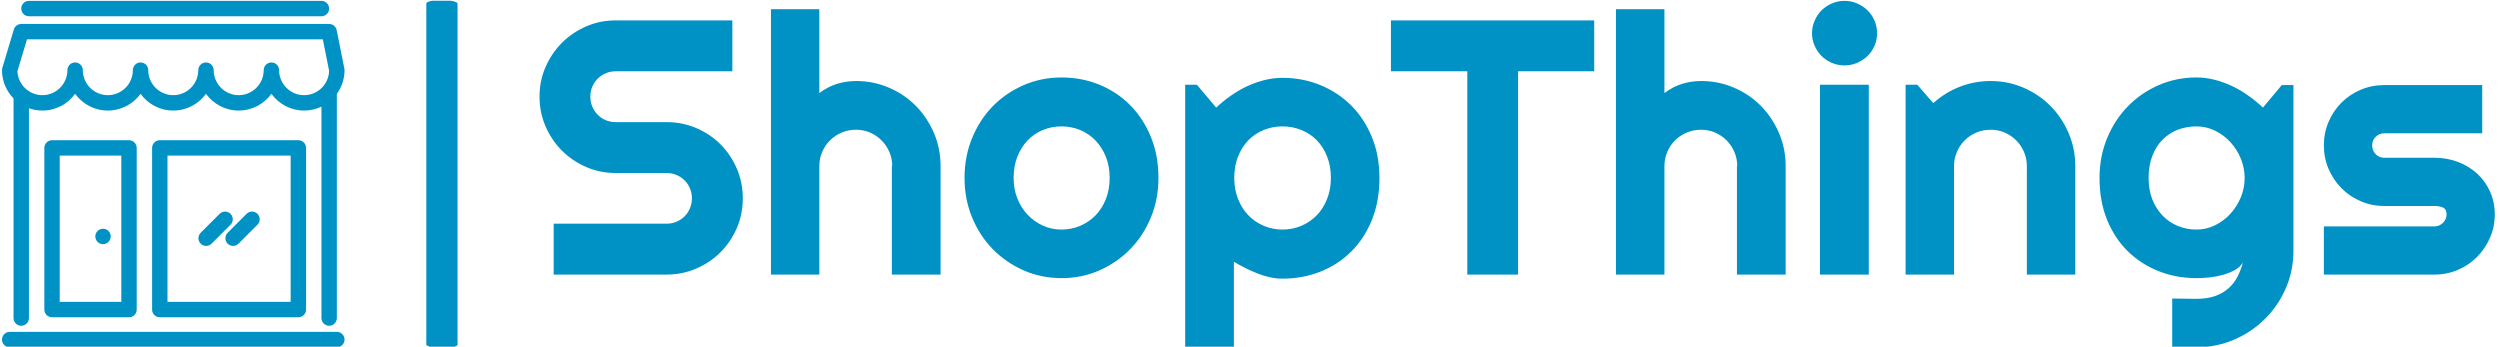 <svg xmlns="http://www.w3.org/2000/svg" version="1.1" xmlns:xlink="http://www.w3.org/1999/xlink" xmlns:svgjs="http://svgjs.dev/svgjs" width="1500" height="208" viewBox="0 0 1500 208"><g transform="matrix(1,0,0,1,-0.909,0.436)"><svg viewBox="0 0 396 55" data-background-color="#ffffff" preserveAspectRatio="xMidYMid meet" height="208" width="1500" xmlns="http://www.w3.org/2000/svg" xmlns:xlink="http://www.w3.org/1999/xlink"><g id="tight-bounds" transform="matrix(1,0,0,1,0.24,-0.115)"><svg viewBox="0 0 395.52 55.23" height="55.23" width="395.52"><g><svg viewBox="0 0 504.191 70.405" height="55.23" width="395.52"><g><rect width="6.318" height="70.405" x="85.815" y="0" fill="#0092c5" opacity="1" stroke-width="0" stroke="transparent" fill-opacity="1" class="rect-qz-0" data-fill-palette-color="primary" rx="1%" id="qz-0" data-palette-color="#0092c5"></rect></g><g transform="matrix(1,0,0,1,108.671,0.175)"><svg viewBox="0 0 395.52 70.055" height="70.055" width="395.52"><g id="textblocktransform"><svg viewBox="0 0 395.52 70.055" height="70.055" width="395.52" id="textblock"><g><svg viewBox="0 0 395.52 70.055" height="70.055" width="395.52"><g transform="matrix(1,0,0,1,0,0)"><svg width="395.52" viewBox="1.2 -37.7 269.31 47.71" height="70.055" data-palette-color="#0092c5"><path d="M1.2-24.51L1.2-24.51Q1.2-26.68 2.03-28.59 2.86-30.49 4.28-31.92 5.71-33.35 7.62-34.18 9.52-35.01 11.69-35.01L11.69-35.01 27.76-35.01 27.76-28 11.69-28Q10.96-28 10.33-27.73 9.69-27.47 9.22-26.99 8.74-26.51 8.47-25.88 8.2-25.24 8.2-24.51L8.2-24.51Q8.2-23.78 8.47-23.13 8.74-22.49 9.22-22.01 9.69-21.53 10.33-21.26 10.96-21 11.69-21L11.69-21 18.7-21Q20.87-21 22.79-20.18 24.71-19.36 26.14-17.93 27.56-16.5 28.38-14.59 29.2-12.67 29.2-10.5L29.2-10.5Q29.2-8.33 28.38-6.42 27.56-4.52 26.14-3.09 24.71-1.66 22.79-0.83 20.87 0 18.7 0L18.7 0 3.15 0 3.15-7.01 18.7-7.01Q19.43-7.01 20.07-7.28 20.7-7.54 21.18-8.02 21.66-8.5 21.92-9.13 22.19-9.77 22.19-10.5L22.19-10.5Q22.19-11.23 21.92-11.87 21.66-12.5 21.18-12.98 20.7-13.45 20.07-13.72 19.43-13.99 18.7-13.99L18.7-13.99 11.69-13.99Q9.52-13.99 7.62-14.82 5.71-15.65 4.28-17.08 2.86-18.51 2.03-20.42 1.2-22.34 1.2-24.51ZM39.74-14.94L39.74 0 33.08 0 33.08-36.55 39.74-36.55 39.74-25Q40.94-25.9 42.21-26.28 43.48-26.66 44.8-26.66L44.8-26.66Q47.21-26.66 49.34-25.74 51.46-24.83 53.04-23.23 54.61-21.63 55.53-19.49 56.44-17.36 56.44-14.94L56.44-14.94 56.44 0 49.73 0 49.73-14.94 49.78-14.94Q49.78-15.97 49.39-16.88 49-17.8 48.31-18.48 47.63-19.17 46.73-19.56 45.82-19.95 44.8-19.95L44.8-19.95Q43.75-19.95 42.82-19.56 41.89-19.17 41.21-18.48 40.52-17.8 40.13-16.88 39.74-15.97 39.74-14.94L39.74-14.94ZM86.45-13.31L86.45-13.31Q86.45-10.38 85.4-7.85 84.35-5.32 82.54-3.48 80.73-1.64 78.3-0.57 75.87 0.49 73.09 0.49L73.09 0.49Q70.33 0.49 67.9-0.57 65.47-1.64 63.65-3.48 61.84-5.32 60.79-7.85 59.74-10.38 59.74-13.31L59.74-13.31Q59.74-16.28 60.79-18.82 61.84-21.36 63.65-23.21 65.47-25.05 67.9-26.1 70.33-27.15 73.09-27.15L73.09-27.15Q75.87-27.15 78.3-26.16 80.73-25.17 82.54-23.35 84.35-21.53 85.4-18.98 86.45-16.43 86.45-13.31ZM79.73-13.31L79.73-13.31Q79.73-14.92 79.21-16.22 78.68-17.53 77.78-18.47 76.87-19.41 75.67-19.91 74.46-20.41 73.09-20.41L73.09-20.41Q71.72-20.41 70.52-19.91 69.31-19.41 68.42-18.47 67.52-17.53 67.01-16.22 66.5-14.92 66.5-13.31L66.5-13.31Q66.5-11.79 67.01-10.5 67.52-9.2 68.42-8.25 69.31-7.3 70.52-6.75 71.72-6.2 73.09-6.2L73.09-6.2Q74.46-6.2 75.67-6.71 76.87-7.23 77.78-8.15 78.68-9.08 79.21-10.4 79.73-11.72 79.73-13.31ZM96.84-1.76L96.84 9.96 90.13 9.96 90.13-26.15 91.74-26.15 94.4-23Q95.31-23.85 96.38-24.61 97.45-25.37 98.61-25.92 99.77-26.46 101.02-26.78 102.26-27.1 103.53-27.1L103.53-27.1Q106.29-27.1 108.72-26.11 111.15-25.12 112.97-23.32 114.79-21.51 115.84-18.96 116.89-16.41 116.89-13.31L116.89-13.31Q116.89-10.08 115.84-7.51 114.79-4.93 112.97-3.14 111.15-1.34 108.72-0.39 106.29 0.56 103.53 0.56L103.53 0.56Q102.65 0.56 101.79 0.37 100.92 0.17 100.08-0.16 99.24-0.49 98.42-0.9 97.6-1.32 96.84-1.76L96.84-1.76ZM110.2-13.31L110.2-13.31Q110.2-14.97 109.67-16.28 109.15-17.6 108.24-18.52 107.34-19.43 106.12-19.92 104.9-20.41 103.53-20.41L103.53-20.41Q102.17-20.41 100.96-19.92 99.75-19.43 98.85-18.52 97.94-17.6 97.42-16.28 96.89-14.97 96.89-13.31L96.89-13.31Q96.89-11.72 97.42-10.4 97.94-9.08 98.85-8.15 99.75-7.23 100.96-6.71 102.17-6.2 103.53-6.2L103.53-6.2Q104.9-6.2 106.12-6.71 107.34-7.23 108.24-8.15 109.15-9.08 109.67-10.4 110.2-11.72 110.2-13.31ZM135.98-28L135.98 0 128.99 0 128.99-28 118.47-28 118.47-35.01 146.47-35.01 146.47-28 135.98-28ZM156.14-14.94L156.14 0 149.47 0 149.47-36.55 156.14-36.55 156.14-25Q157.34-25.9 158.61-26.28 159.88-26.66 161.19-26.66L161.19-26.66Q163.61-26.66 165.73-25.74 167.86-24.83 169.43-23.23 171.01-21.63 171.92-19.49 172.84-17.36 172.84-14.94L172.84-14.94 172.84 0 166.13 0 166.13-14.94 166.17-14.94Q166.17-15.97 165.78-16.88 165.39-17.8 164.71-18.48 164.03-19.17 163.12-19.56 162.22-19.95 161.19-19.95L161.19-19.95Q160.14-19.95 159.22-19.56 158.29-19.17 157.6-18.48 156.92-17.8 156.53-16.88 156.14-15.97 156.14-14.94L156.14-14.94ZM185.43-33.25L185.43-33.25Q185.43-32.32 185.08-31.52 184.73-30.71 184.12-30.11 183.51-29.52 182.69-29.16 181.87-28.81 180.94-28.81L180.94-28.81Q180.01-28.81 179.2-29.16 178.38-29.52 177.78-30.11 177.18-30.71 176.83-31.52 176.47-32.32 176.47-33.25L176.47-33.25Q176.47-34.16 176.83-34.97 177.18-35.79 177.78-36.39 178.38-36.99 179.2-37.34 180.01-37.7 180.94-37.7L180.94-37.7Q181.87-37.7 182.69-37.34 183.51-36.99 184.12-36.39 184.73-35.79 185.08-34.97 185.43-34.16 185.43-33.25ZM184.29-26.15L184.29 0 177.57 0 177.57-26.15 184.29-26.15ZM196.03-14.94L196.03 0 189.36 0 189.36-26.15 190.97-26.15 193.17-23.61Q194.78-25.07 196.82-25.87 198.86-26.66 201.08-26.66L201.08-26.66Q203.47-26.66 205.6-25.74 207.72-24.83 209.31-23.23 210.9-21.63 211.81-19.49 212.73-17.36 212.73-14.94L212.73-14.94 212.73 0 206.06 0 206.06-14.94Q206.06-15.97 205.67-16.88 205.28-17.8 204.6-18.48 203.91-19.17 203.01-19.56 202.11-19.95 201.08-19.95L201.08-19.95Q200.03-19.95 199.1-19.56 198.18-19.17 197.49-18.48 196.81-17.8 196.42-16.88 196.03-15.97 196.03-14.94L196.03-14.94ZM236.06-13.31L236.06-13.31Q236.06-14.67 235.54-15.95 235.01-17.24 234.11-18.23 233.21-19.21 232-19.81 230.79-20.41 229.42-20.41L229.42-20.41Q228.06-20.41 226.85-19.95 225.64-19.48 224.75-18.58 223.86-17.68 223.34-16.35 222.83-15.01 222.83-13.31L222.83-13.31Q222.83-11.67 223.34-10.36 223.86-9.06 224.75-8.13 225.64-7.2 226.85-6.7 228.06-6.2 229.42-6.2L229.42-6.2Q230.79-6.2 232-6.8 233.21-7.4 234.11-8.39 235.01-9.38 235.54-10.66 236.06-11.94 236.06-13.31ZM242.78-26.1L242.78-3.3Q242.78-0.54 241.73 1.88 240.68 4.3 238.86 6.1 237.04 7.91 234.61 8.96 232.18 10.01 229.42 10.01L229.42 10.01 226.08 9.96 226.08 3.3 229.37 3.34Q230.94 3.34 232.04 2.94 233.13 2.54 233.89 1.84 234.65 1.15 235.1 0.24 235.55-0.66 235.82-1.66L235.82-1.66Q235.43-1.03 234.7-0.62 233.96-0.22 233.07 0.04 232.18 0.29 231.22 0.39 230.25 0.49 229.42 0.49L229.42 0.49Q226.66 0.49 224.24-0.46 221.81-1.42 219.99-3.19 218.17-4.96 217.12-7.52 216.07-10.08 216.07-13.31L216.07-13.31Q216.07-16.26 217.12-18.8 218.17-21.34 219.99-23.19 221.81-25.05 224.24-26.1 226.66-27.15 229.42-27.15L229.42-27.15Q230.69-27.15 231.94-26.83 233.18-26.51 234.36-25.95 235.53-25.39 236.59-24.63 237.65-23.88 238.58-23L238.58-23 241.17-26.1 242.78-26.1ZM262.21 0L262.21 0 246.97 0 246.97-6.64 262.21-6.64Q262.89-6.64 263.38-7.13 263.87-7.62 263.87-8.3L263.87-8.3Q263.87-9.01 263.38-9.23 262.89-9.45 262.21-9.45L262.21-9.45 255.28-9.45Q253.54-9.45 252.03-10.11 250.51-10.77 249.39-11.9 248.27-13.04 247.62-14.55 246.97-16.06 246.97-17.8L246.97-17.8Q246.97-19.53 247.62-21.04 248.27-22.56 249.39-23.68 250.51-24.8 252.03-25.45 253.54-26.1 255.28-26.1L255.28-26.1 268.78-26.1 268.78-19.46 255.28-19.46Q254.59-19.46 254.1-18.97 253.62-18.48 253.62-17.8L253.62-17.8Q253.62-17.09 254.1-16.59 254.59-16.09 255.28-16.09L255.28-16.09 262.21-16.09Q263.92-16.09 265.43-15.52 266.95-14.94 268.07-13.92 269.19-12.89 269.85-11.45 270.51-10.01 270.51-8.3L270.51-8.3Q270.51-6.57 269.85-5.07 269.19-3.56 268.07-2.43 266.95-1.29 265.43-0.65 263.92 0 262.21 0Z" opacity="1" transform="matrix(1,0,0,1,0,0)" fill="#0092c5" class="wordmark-text-0" data-fill-palette-color="primary" id="text-0"></path></svg></g></svg></g></svg></g></svg></g><g transform="matrix(1,0,0,1,0,0.175)"><svg viewBox="0 0 69.277 70.055" height="70.055" width="69.277"><g><svg xmlns="http://www.w3.org/2000/svg" xmlns:xlink="http://www.w3.org/1999/xlink" version="1.1" x="0" y="0" viewBox="5.5 5 89 90" enable-background="new 0 0 100 100" xml:space="preserve" height="70.055" width="69.277" class="icon-icon-0" data-fill-palette-color="accent" id="icon-0"><path d="M92.46 29.21c1.28-1.74 2.04-3.88 2.04-6.2 0-0.13-0.01-0.27-0.04-0.4l-0.01-0.04-1.99-9.96C92.27 11.67 91.45 11 90.5 11h-80c-0.88 0-1.66 0.58-1.92 1.43l-2.99 9.98-0.01 0.02C5.52 22.62 5.5 22.81 5.5 23c0 2.86 1.15 5.45 3 7.34v57.08c0 1.1 0.9 2 2 2s2-0.9 2-2V32.9c1.09 0.39 2.27 0.6 3.5 0.6 3.5 0 6.6-1.72 8.5-4.35 1.9 2.63 5 4.35 8.5 4.35s6.6-1.72 8.5-4.35c1.9 2.63 5 4.35 8.5 4.35s6.6-1.72 8.5-4.35c1.9 2.63 5 4.35 8.5 4.35s6.6-1.72 8.5-4.35c1.9 2.63 5 4.35 8.5 4.35 1.61 0 3.14-0.36 4.5-1.02v54.94c0 1.1 0.9 2 2 2s2-0.9 2-2v-57.8c0-0.14-0.01-0.27-0.04-0.4C92.46 29.21 92.46 29.21 92.46 29.21zM84 29.5c-3.58 0-6.5-2.92-6.5-6.5 0-1.1-0.9-2-2-2s-2 0.9-2 2c0 3.58-2.92 6.5-6.5 6.5s-6.5-2.92-6.5-6.5c0-1.1-0.9-2-2-2s-2 0.9-2 2c0 3.58-2.92 6.5-6.5 6.5s-6.5-2.92-6.5-6.5c0-1.1-0.9-2-2-2s-2 0.9-2 2c0 3.58-2.92 6.5-6.5 6.5s-6.5-2.92-6.5-6.5c0-1.1-0.9-2-2-2s-2 0.9-2 2c0 3.58-2.92 6.5-6.5 6.5-3.49 0-6.36-2.78-6.49-6.24L11.99 15h76.87l1.63 8.16C90.41 26.67 87.53 29.5 84 29.5zM92.5 25.5M75.5 25.5M92.5 25.5M7.5 25.5M88.5 9h-76c-1.104 0-2-0.896-2-2s0.896-2 2-2h76c1.104 0 2 0.896 2 2S89.604 9 88.5 9zM92.5 95h-85c-1.104 0-2-0.896-2-2s0.896-2 2-2h85c1.104 0 2 0.896 2 2S93.604 95 92.5 95zM38.5 87.208h-20c-1.104 0-2-0.896-2-2v-42c0-1.104 0.896-2 2-2h20c1.104 0 2 0.896 2 2v42C40.5 86.312 39.604 87.208 38.5 87.208zM20.5 83.208h16v-38h-16V83.208zM82.5 87.208h-36c-1.104 0-2-0.896-2-2v-42c0-1.104 0.896-2 2-2h36c1.104 0 2 0.896 2 2v42C84.5 86.312 83.604 87.208 82.5 87.208zM48.5 83.208h32v-38h-32V83.208zM33.75 66.208c0 1.105-0.895 2-2 2-1.105 0-2-0.895-2-2s0.895-2 2-2C32.855 64.208 33.75 65.104 33.75 66.208zM58.539 68.669c-0.512 0-1.023-0.195-1.414-0.586-0.781-0.781-0.781-2.048 0-2.828l4.922-4.921c0.781-0.781 2.047-0.781 2.828 0s0.781 2.048 0 2.828l-4.922 4.921C59.562 68.474 59.051 68.669 58.539 68.669zM65.539 68.669c-0.512 0-1.023-0.195-1.414-0.586-0.781-0.781-0.781-2.048 0-2.828l4.922-4.921c0.781-0.781 2.047-0.781 2.828 0s0.781 2.048 0 2.828l-4.922 4.921C66.562 68.474 66.051 68.669 65.539 68.669z" fill="#0092c5" data-fill-palette-color="accent"></path></svg></g></svg></g></svg></g><defs></defs></svg><rect width="395.52" height="55.23" fill="none" stroke="none" visibility="hidden"></rect></g></svg></g></svg>
